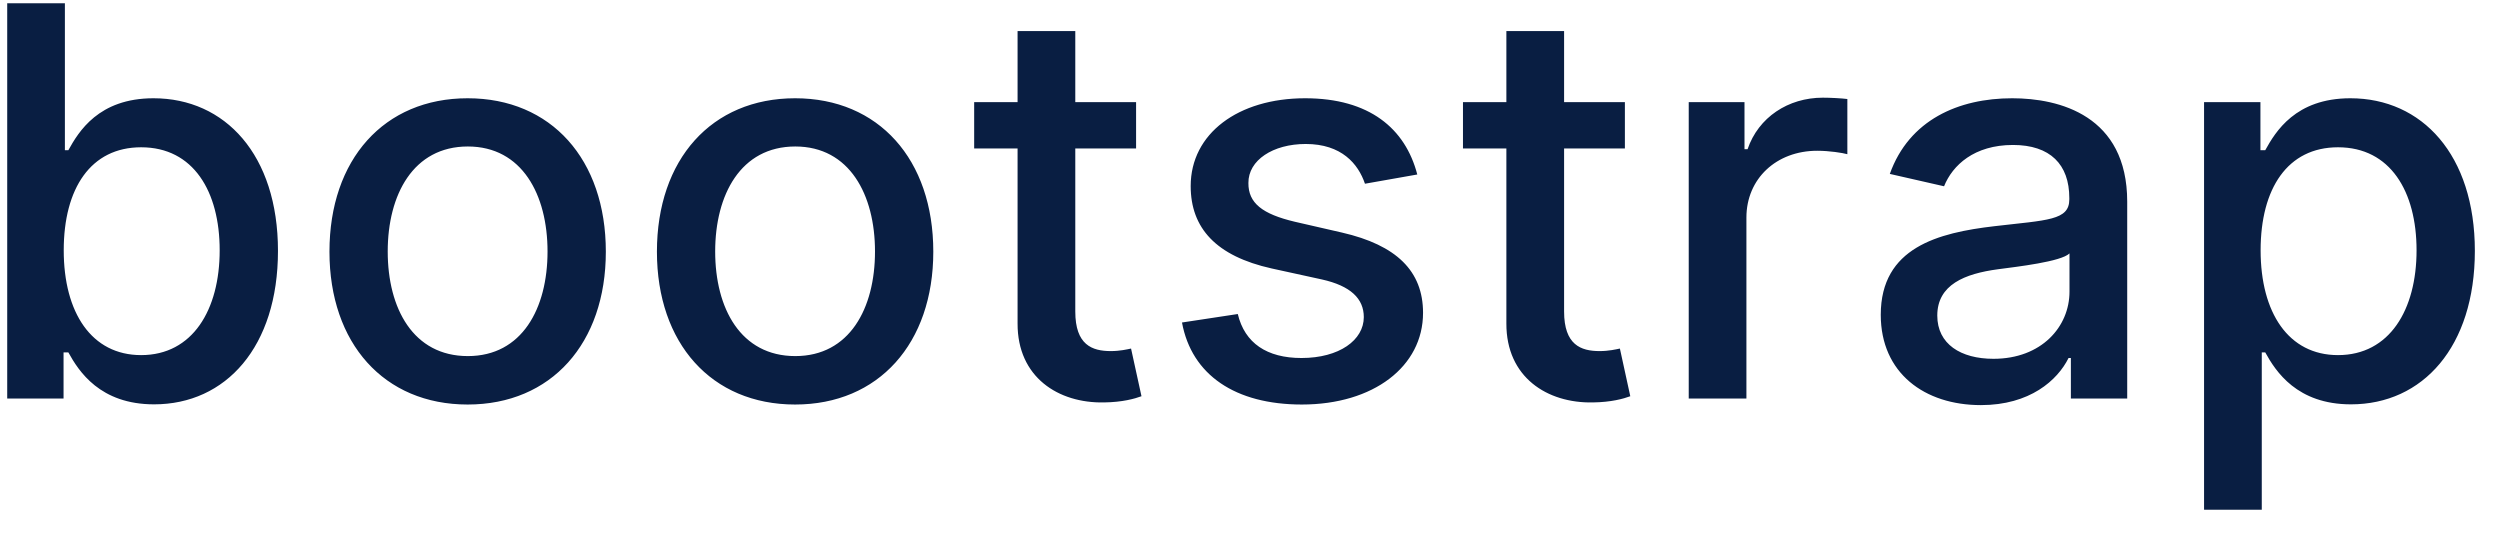 <svg width="69" height="15" viewBox="0 0 69 15" fill="none" xmlns="http://www.w3.org/2000/svg">
<path d="M0.199 11H1.754V9.727H1.887C2.175 10.249 2.761 11.16 4.252 11.16C6.234 11.16 7.672 9.572 7.672 6.925C7.672 4.272 6.212 2.712 4.236 2.712C2.718 2.712 2.169 3.638 1.887 4.145H1.791V0.091H0.199V11ZM1.759 6.909C1.759 5.199 2.505 4.065 3.895 4.065C5.339 4.065 6.063 5.284 6.063 6.909C6.063 8.55 5.317 9.801 3.895 9.801C2.526 9.801 1.759 8.63 1.759 6.909ZM12.907 11.165C15.213 11.165 16.721 9.477 16.721 6.946C16.721 4.4 15.213 2.712 12.907 2.712C10.6 2.712 9.093 4.4 9.093 6.946C9.093 9.477 10.6 11.165 12.907 11.165ZM12.912 9.828C11.405 9.828 10.701 8.512 10.701 6.941C10.701 5.375 11.405 4.043 12.912 4.043C14.409 4.043 15.112 5.375 15.112 6.941C15.112 8.512 14.409 9.828 12.912 9.828ZM21.945 11.165C24.251 11.165 25.759 9.477 25.759 6.946C25.759 4.4 24.251 2.712 21.945 2.712C19.638 2.712 18.131 4.4 18.131 6.946C18.131 9.477 19.638 11.165 21.945 11.165ZM21.95 9.828C20.443 9.828 19.739 8.512 19.739 6.941C19.739 5.375 20.443 4.043 21.95 4.043C23.447 4.043 24.15 5.375 24.15 6.941C24.15 8.512 23.447 9.828 21.95 9.828ZM31.356 2.818H29.678V0.858H28.085V2.818H26.887V4.097H28.085V8.928C28.08 10.414 29.214 11.133 30.471 11.107C30.977 11.101 31.318 11.005 31.505 10.936L31.217 9.62C31.111 9.642 30.914 9.69 30.658 9.69C30.141 9.69 29.678 9.519 29.678 8.598V4.097H31.356V2.818ZM39.117 4.816C38.786 3.543 37.79 2.712 36.022 2.712C34.174 2.712 32.863 3.686 32.863 5.135C32.863 6.297 33.566 7.069 35.1 7.41L36.485 7.713C37.274 7.889 37.641 8.241 37.641 8.752C37.641 9.386 36.965 9.881 35.921 9.881C34.967 9.881 34.355 9.471 34.163 8.667L32.623 8.901C32.89 10.35 34.094 11.165 35.931 11.165C37.908 11.165 39.276 10.116 39.276 8.635C39.276 7.479 38.541 6.765 37.039 6.419L35.74 6.121C34.839 5.908 34.451 5.604 34.456 5.05C34.451 4.422 35.132 3.974 36.038 3.974C37.029 3.974 37.487 4.523 37.673 5.071L39.117 4.816ZM44.847 2.818H43.169V0.858H41.576V2.818H40.378V4.097H41.576V8.928C41.571 10.414 42.706 11.133 43.963 11.107C44.469 11.101 44.81 11.005 44.996 10.936L44.709 9.62C44.602 9.642 44.405 9.69 44.149 9.69C43.633 9.69 43.169 9.519 43.169 8.598V4.097H44.847V2.818ZM46.609 11H48.201V6.004C48.201 4.933 49.027 4.161 50.156 4.161C50.487 4.161 50.859 4.219 50.987 4.256V2.733C50.828 2.712 50.513 2.696 50.311 2.696C49.352 2.696 48.532 3.239 48.233 4.118H48.148V2.818H46.609V11ZM54.673 11.181C56.026 11.181 56.788 10.494 57.092 9.881H57.156V11H58.711V5.567C58.711 3.186 56.836 2.712 55.536 2.712C54.056 2.712 52.692 3.308 52.159 4.8L53.656 5.141C53.89 4.56 54.487 4.001 55.558 4.001C56.586 4.001 57.113 4.539 57.113 5.466V5.503C57.113 6.083 56.516 6.073 55.046 6.243C53.496 6.424 51.909 6.829 51.909 8.688C51.909 10.297 53.118 11.181 54.673 11.181ZM55.02 9.903C54.119 9.903 53.469 9.498 53.469 8.71C53.469 7.857 54.226 7.554 55.148 7.431C55.664 7.362 56.889 7.223 57.118 6.994V8.049C57.118 9.018 56.346 9.903 55.02 9.903ZM60.832 14.068H62.425V9.727H62.521C62.809 10.249 63.395 11.16 64.886 11.16C66.868 11.16 68.306 9.572 68.306 6.925C68.306 4.272 66.846 2.712 64.87 2.712C63.352 2.712 62.803 3.638 62.521 4.145H62.388V2.818H60.832V14.068ZM62.393 6.909C62.393 5.199 63.139 4.065 64.529 4.065C65.973 4.065 66.697 5.284 66.697 6.909C66.697 8.55 65.951 9.801 64.529 9.801C63.16 9.801 62.393 8.63 62.393 6.909Z" fill="#091E42"/>
</svg>
